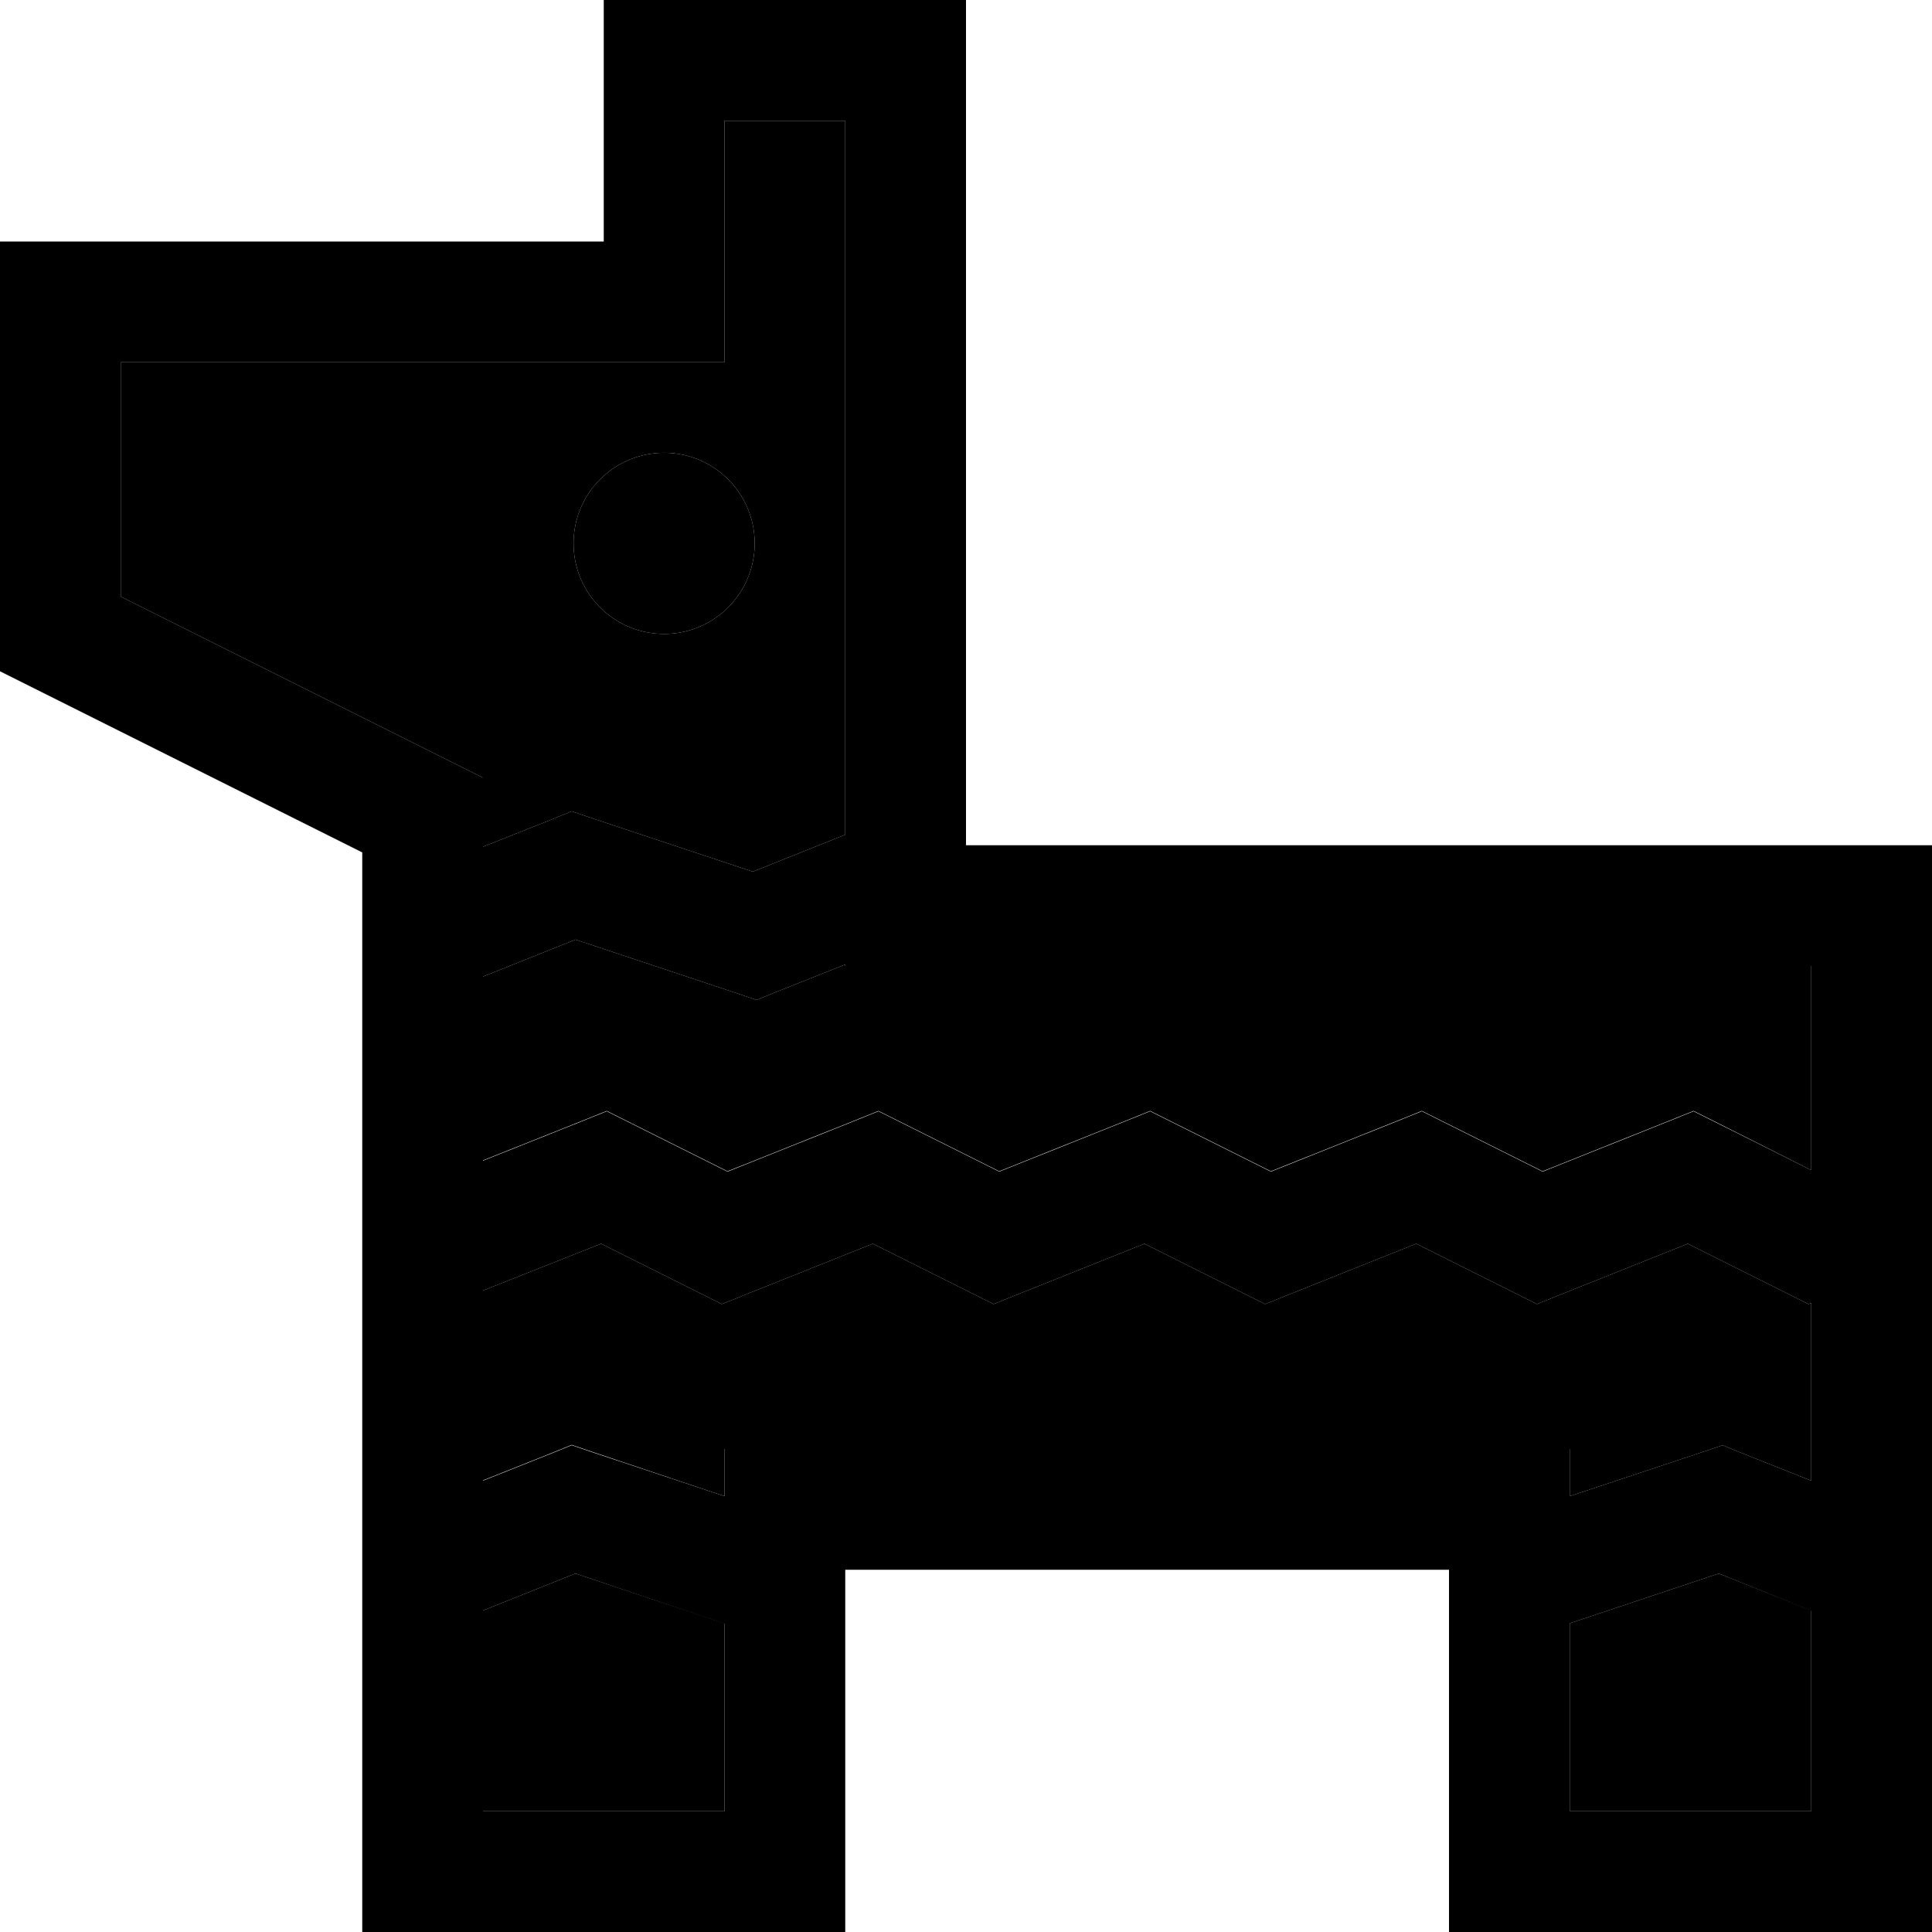 <svg xmlns="http://www.w3.org/2000/svg" viewBox="0 0 512 512"><path class="pr-icon-duotone-secondary" d="M32 96l0 62.1 87.2 43.6 8.8 4.4 0 9.9 0 8.4 18.1-7.2 5.4-2.2 5.6 1.9L199.5 231l24.5-9.8L224 32l-32 0 0 48 0 16-16 0L32 96zm96 162.8l0 48.7 26.1-10.4 6.7-2.7 6.4 3.2 25.6 12.8 33.3-13.3 6.7-2.7 6.4 3.2 25.6 12.8 33.3-13.3 6.7-2.7 6.4 3.2 25.6 12.8 33.3-13.3 6.7-2.7 6.4 3.2 25.6 12.8 33.3-13.3 6.7-2.7 6.4 3.2L480 310.1l0-54.1-240 0-16 0 0-.4-18.1 7.2-5.4 2.2-5.6-1.9L152.5 249 128 258.8zm0 83.2l0 50.3 18.1-7.2 5.4-2.2 5.6 1.9L192 396.5l0-12.5 16 0 192 0 16 0 0 12.5 34.9-11.6 5.6-1.9 5.4 2.2 18.1 7.2 0-47.1-.7 .3-6.4-3.2-25.6-12.8-33.3 13.3-6.7 2.7-6.4-3.2-25.6-12.8-33.3 13.3-6.7 2.7-6.4-3.2-25.6-12.8-33.3 13.3-6.7 2.7-6.4-3.2-25.6-12.8-33.3 13.3-6.7 2.7-6.4-3.2-25.6-12.8L128 342zm0 84.8l0 53.2 64 0 0-49.8L152.5 417 128 426.8zM200 144a24 24 0 1 1 -48 0 24 24 0 1 1 48 0zM416 430.2l0 49.8 64 0 0-53.2L455.5 417 416 430.2z"/><path class="pr-icon-duotone-primary" d="M160 0l16 0 64 0 16 0 0 16 0 208 240 0 16 0 0 16 0 256 0 16-16 0-96 0-16 0 0-16 0-80-160 0 0 80 0 16-16 0-96 0-16 0 0-16 0-270.1L8.8 182.3 0 177.9 0 168 0 80 0 64l16 0 144 0 0-48 0-16zm32 32l0 48 0 16-16 0L32 96l0 62.1 87.2 43.6 8.8 4.4 0 9.9 0 8.4 18.1-7.2 5.4-2.2 5.6 1.9L199.5 231l24.5-9.8L224 32l-32 0zM128 307.6l26.1-10.4 6.7-2.7 6.4 3.2 25.6 12.8 33.3-13.3 6.7-2.7 6.4 3.2 25.6 12.8 33.3-13.3 6.7-2.7 6.4 3.2 25.6 12.8 33.3-13.3 6.7-2.7 6.4 3.2 25.6 12.8 33.3-13.3 6.7-2.7 6.4 3.2L480 310.1l0-54.1-240 0-16 0 0-.4-18.1 7.2-5.4 2.2-5.6-1.9L152.5 249 128 258.8l0 48.7zm0 34.5l0 50.3 18.1-7.2 5.4-2.2 5.6 1.9L192 396.5l0-12.5 16 0 192 0 16 0 0 12.5 34.9-11.6 5.6-1.9 5.4 2.2 18.1 7.2 0-47.1-.7 .3-6.4-3.2-25.6-12.8-33.3 13.3-6.7 2.7-6.4-3.2-25.6-12.8-33.3 13.3-6.7 2.7-6.4-3.2-25.6-12.8-33.3 13.3-6.7 2.7-6.4-3.2-25.6-12.8-33.3 13.3-6.7 2.7-6.4-3.2-25.6-12.8L128 342zm352 84.8L455.5 417 416 430.2l0 49.8 64 0 0-53.2zm-288 3.4L152.5 417 128 426.8l0 53.2 64 0 0-49.8zM152 144a24 24 0 1 1 48 0 24 24 0 1 1 -48 0z"/></svg>